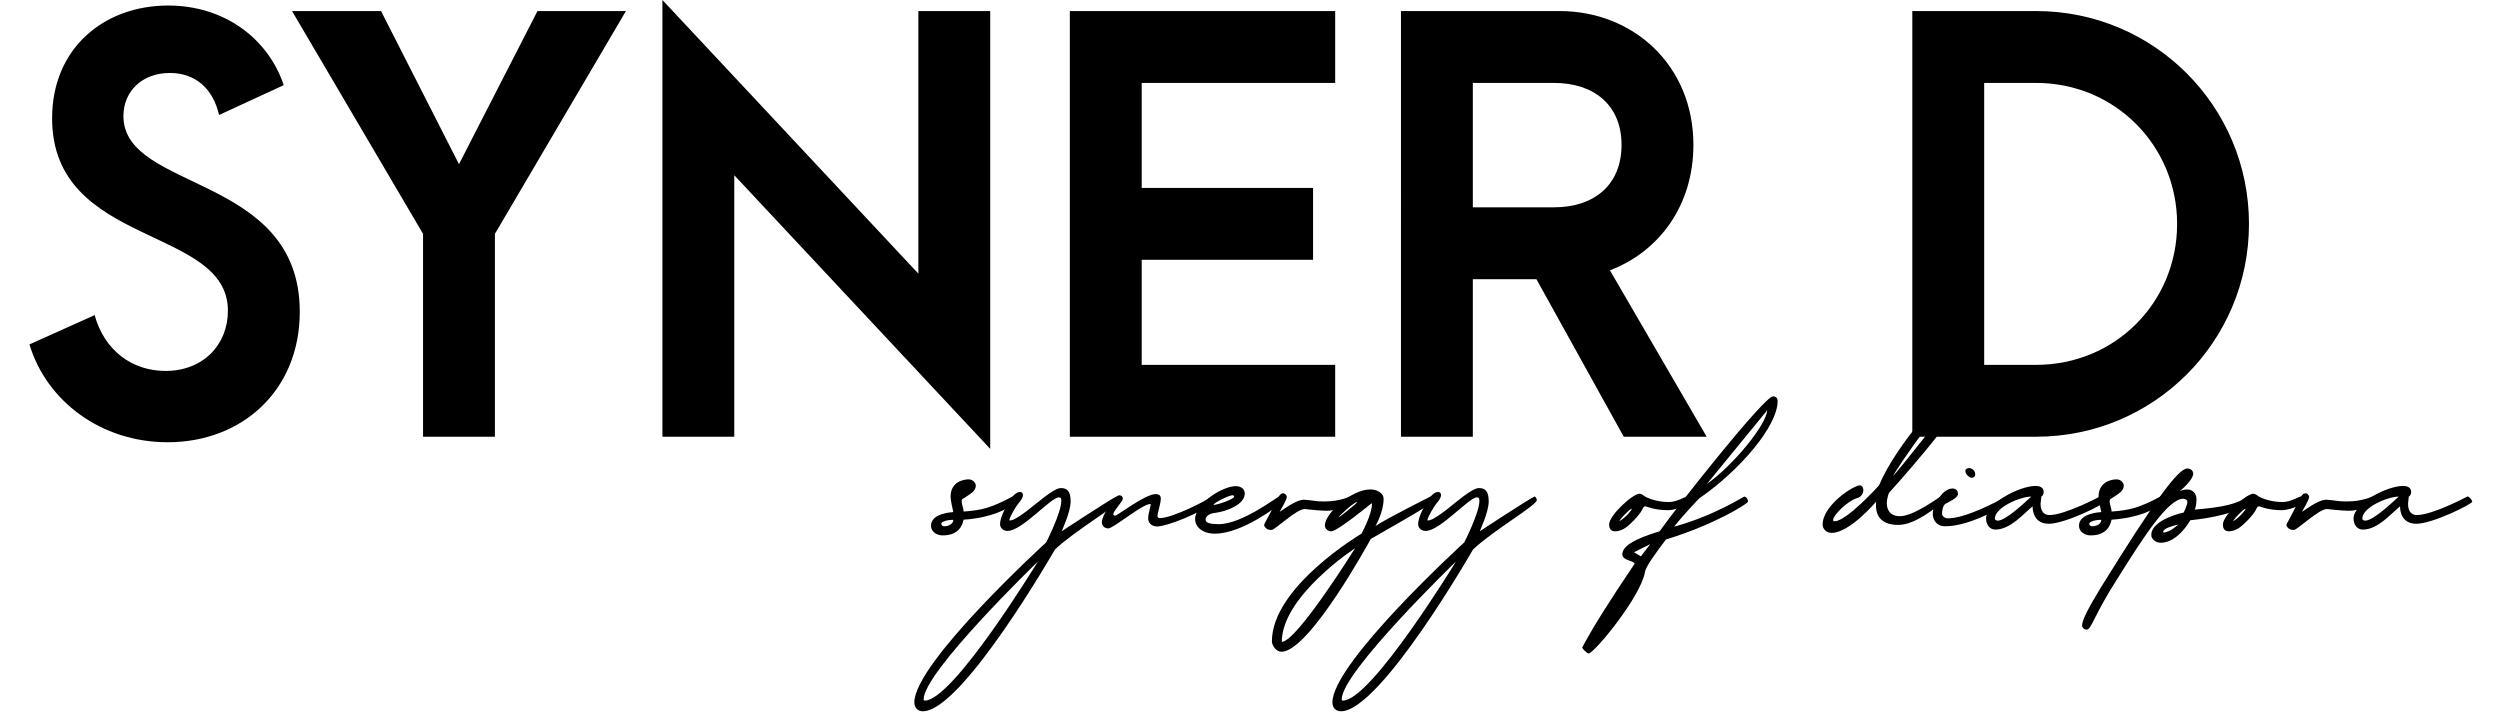 <?xml version="1.0" encoding="utf-8"?>
<!-- Generator: Adobe Illustrator 16.0.0, SVG Export Plug-In . SVG Version: 6.00 Build 0)  -->
<!DOCTYPE svg PUBLIC "-//W3C//DTD SVG 1.1//EN" "http://www.w3.org/Graphics/SVG/1.1/DTD/svg11.dtd">
<svg version="1.1" id="Layer_1" xmlns="http://www.w3.org/2000/svg" xmlns:xlink="http://www.w3.org/1999/xlink" x="0px" y="0px"
	 width="240px" height="68.75px" viewBox="0 0 1920 550" enable-background="new 0 0 1920 550" xml:space="preserve">
<g>
	<path d="M715.015,403.736c0-9.978,17.126-10.424,17.126-10.424c-0.149-1.341-2.085-8.191-2.085-11.914
		c0-11.914,10.872-13.255,13.701-13.255c4.021,0,5.659,3.276,5.659,4.616c0,3.128-1.787,5.064-5.957,7.744
		c-2.681,1.937-4.617,2.979-4.617,2.979c-1.042,2.682,1.191,6.106,1.191,9.383c14.148-1.043,21.296-2.83,37.678-11.616
		c1.191,0,2.979,1.042,2.979,2.681c0,1.787-1.638,2.234-3.127,3.426c-8.191,6.999-24.424,11.02-37.529,11.765
		c-1.042,5.063-4.319,12.063-16.084,12.063C719.781,411.184,715.015,408.651,715.015,403.736z M732.142,399.27
		c-4.766-0.149-9.233,1.488-9.233,2.829c0,0.894,0.596,2.085,2.234,2.085C729.163,404.184,732.142,401.949,732.142,399.27z"/>
	<path d="M810.179,422.055c0,0-71.187,124.204-101.418,124.204c-4.021,0-6.553-2.829-6.553-6.851
		c0-30.529,101.269-122.863,101.269-122.863s11.617-22.786,11.617-31.871c0-2.383-0.745-2.68-1.937-2.68
		c-6.106,0-28.296,25.764-39.316,25.764c-3.425,0-5.808-2.383-5.808-5.213c0-5.808,5.51-15.488,9.233-20.7
		c2.085-2.829,4.468-4.021,5.957-4.021s2.383,0.744,2.383,2.383c0,1.34-0.745,3.275-2.83,5.658
		c-2.681,2.979-7.595,11.766-7.595,13.553l0.149,0.298c1.787,0,4.17-0.446,13.85-7.744c7-5.361,20.105-17.126,25.466-17.126
		c4.617,0,7.596,1.936,7.596,10.127c0,8.488-6.702,22.189-6.852,23.083c-0.148,0,39.316-25.913,42.295-26.807
		c0,0,1.49,1.191,1.49,2.829C859.176,388.1,825.221,407.609,810.179,422.055z M709.356,537.025c0,0.596,0.298,1.043,0.894,1.043
		c21.743,0,86.824-106.78,86.824-106.78S709.356,516.027,709.356,537.025z"/>
	<path d="M846.219,400.907c0-4.915,9.829-20.552,13.403-20.552c0.894,0,2.681,0.447,2.681,2.681s-7.297,9.233-7.297,11.914
		c0,0.596,0.446,1.042,1.488,1.042c1.787,0,22.936-16.53,30.977-16.53c2.979,0,4.021,1.341,4.021,3.425
		c0,4.021-2.531,10.723-2.531,13.404c0,0.596,0.297,1.638,1.787,1.638c9.382,0,36.486-13.552,39.613-16.68
		c0,0,2.383,1.937,2.383,3.276c-8.786,9.233-36.934,19.807-43.933,19.807c-5.212,0-6.999-3.574-6.999-5.957
		c0-4.467,1.936-9.382,1.936-11.02l-0.298-0.299c-6.255,0-28.296,18.766-32.317,18.766
		C848.453,405.822,846.219,404.035,846.219,400.907z"/>
	<path d="M982.336,387.652c-0.148,0-27.849,22.19-49.294,22.19c-9.978,0-15.19-5.511-15.19-11.169
		c0-11.914,20.85-25.318,31.274-25.318c2.979,0,6.851,1.49,6.851,5.66c0,8.488-13.85,13.701-22.785,14.893
		c-5.511,0.446-7.298,3.574-7.298,4.914c0,1.936,1.191,3.723,10.127,3.723c18.021,0,44.976-21.146,46.315-21.146
		c0.895,0,1.49,0.446,1.49,1.936v0.447C983.826,385.865,982.932,386.908,982.336,387.652z M932,387.802
		c3.425-0.149,15.785-4.468,15.785-6.403c0-0.745-0.446-1.043-1.34-1.043C944.211,380.355,932,386.015,932,387.802z"/>
	<path d="M1041.014,383.93c0,2.681-12.809,8.34-22.34,8.34c-5.361,0-16.68-1.34-16.68-1.34c-6.403,0-22.785,16.084-25.466,16.084
		s-3.724-0.745-4.616-1.787c-0.596-0.745-1.043-1.191-1.043-1.787c0-0.895,0.596-1.937,1.936-4.319
		c3.574-6.106,8.34-17.126,10.276-19.063c0.745-0.894,1.638-1.191,2.383-1.191c1.191,0,2.085,0.745,2.681,2.085
		c0,0.148,0.148,0.447,0.148,0.744c0,2.234-5.51,11.17-5.51,11.318c0.447,0.149,12.063-9.232,18.615-9.232
		c1.49,0,3.574,0.297,7.148,0.744c3.277,0.447,4.766,0.596,8.489,0.596c12.808,0,19.808-4.021,20.552-4.021
		C1039.673,381.1,1041.014,381.994,1041.014,383.93z"/>
	<path d="M976.826,492.496c0-41.996,68.804-82.653,68.804-82.653s8.042-14.743,8.042-22.786c0,0,0-0.446-0.447-0.446
		c0,0-26.062,21.445-30.827,21.445c-2.681,0-4.915-2.233-4.915-4.468c0-9.383,20.553-27.7,34.85-27.7
		c5.808,0,10.275,3.128,10.275,7.148c0,10.276-6.255,20.999-6.255,20.999c7.595-5.361,42.444-22.786,42.444-22.786
		c1.191,0,3.127,1.787,3.127,3.128c0,1.787-49.146,29.486-49.146,29.486s-47.061,86.676-68.655,86.676
		C979.953,500.539,976.826,495.624,976.826,492.496z M1040.715,421.012c0,0-56.293,36.785-56.293,71.932
		C995.889,492.943,1040.715,421.012,1040.715,421.012z M1042.354,385.568h-0.148c-2.383,0-14.297,11.02-14.297,11.914
		C1028.354,397.482,1042.354,386.461,1042.354,385.568z"/>
	<path d="M1131.263,422.055c0,0-71.187,124.204-101.419,124.204c-4.021,0-6.553-2.829-6.553-6.851
		c0-30.529,101.27-122.863,101.27-122.863s11.617-22.786,11.617-31.871c0-2.383-0.745-2.68-1.937-2.68
		c-6.106,0-28.296,25.764-39.316,25.764c-3.425,0-5.808-2.383-5.808-5.213c0-5.808,5.51-15.488,9.232-20.7
		c2.086-2.829,4.469-4.021,5.957-4.021c1.49,0,2.383,0.744,2.383,2.383c0,1.34-0.744,3.275-2.829,5.658
		c-2.681,2.979-7.595,11.766-7.595,13.553l0.148,0.298c1.787,0,4.17-0.446,13.85-7.744c7-5.361,20.105-17.126,25.467-17.126
		c4.617,0,7.596,1.936,7.596,10.127c0,8.488-6.702,22.189-6.852,23.083c-0.148,0,39.316-25.913,42.295-26.807
		c0,0,1.49,1.191,1.49,2.829C1180.26,388.1,1146.305,407.609,1131.263,422.055z M1030.439,537.025c0,0.596,0.299,1.043,0.895,1.043
		c21.742,0,86.823-106.78,86.823-106.78S1030.439,516.027,1030.439,537.025z"/>
	<path d="M1235.809,402.844c0-7,18.02-23.68,23.381-23.68c0.895,0,2.383,0.744,3.277,1.489c1.488,1.341,9.232,4.915,19.063,4.915
		c6.553,0,12.807-4.319,14.445-4.319c3.276,0,3.426,1.937,3.426,3.425c0,0.895-9.979,7.148-18.467,7.148
		c-10.574,0-16.68-2.979-17.275-2.979c-1.191,0-1.639,0.745-2.383,2.532c-2.086,4.17-10.426,12.956-14.446,14.893
		c-2.085,1.191-4.468,1.787-6.403,1.787C1236.553,408.056,1235.809,405.077,1235.809,402.844z M1253.232,390.78h-0.148
		c-0.596,0-1.936,1.042-3.872,2.979c-3.276,3.128-5.511,5.957-5.511,6.553C1248.467,397.482,1253.232,391.822,1253.232,390.78z"/>
	<path d="M1215.107,497.411c7.148-13.851,20.553-35.296,40.211-64.336c0-2.681-9.383-2.233-9.383-7.446v-0.148
		c0.148-8.489,18.914-14.446,28.594-17.425c14.445-20.254,80.42-103.652,87.121-103.652c2.234,0,3.574,1.34,3.574,3.574
		c0,19.211-28.742,53.018-60.166,74.761c-0.148,0-12.36,12.808-19.359,21.743c13.85-3.724,33.061-10.872,53.762-23.083
		c1.489,0,2.979,1.638,2.979,3.871c0,1.49-25.764,17.723-62.996,29.041c-8.041,10.723-15.637,20.998-16.084,25.02
		c-3.425,19.36-39.167,62.549-43.337,62.549C1218.682,501.879,1215.107,497.857,1215.107,497.411z M1267.381,417.885l-12.51,6.255
		l5.361,3.128L1267.381,417.885z M1357.184,315.126l-46.316,56.592C1332.164,356.527,1356.736,325.699,1357.184,315.126z"/>
	<path d="M1506.854,294.723c1.787,0,3.426,1.043,3.426,3.724c-0.148,14.893-59.57,80.122-59.57,80.122
		c0,0.148-1.639,3.872-1.639,7.893c0,4.766,2.234,9.979,10.127,9.979c10.723,0,30.828-15.19,31.275-15.19
		c0.446,0,1.34,0.446,1.34,2.233c0,2.234-0.894,3.128-1.34,3.574c-3.574,2.234-19.212,16.084-32.615,16.084
		c-15.637,0-17.127-9.978-17.127-15.189l0.149-2.682c0,0-20.254,23.978-34.104,23.978c-4.021,0-6.999-2.829-6.999-6.403
		c0-14.744,23.679-30.084,28.594-30.084c2.233,0,2.681,2.682,2.681,3.574c0,2.234-1.34,5.361-4.914,6.256
		c-6.256,1.638-18.318,12.658-18.318,16.828c0,0.596,0.447,0.894,1.191,0.894c9.233,0,34.104-27.552,34.104-27.552
		C1455.772,341.933,1497.472,294.723,1506.854,294.723z M1481.388,331.656c11.021-13.85,18.317-24.87,18.317-25.466
		c-0.596,0-10.127,9.68-21.146,23.679c-11.021,14-24.573,34.85-24.573,35.445C1454.581,365.314,1470.367,345.656,1481.388,331.656z"
		/>
	<path d="M1484.365,394.95c0-5.511,2.086-10.127,5.957-13.999c1.341-2.234,5.213-5.809,9.234-5.809c1.787,0,4.17,1.043,4.17,4.17
		c0,3.128-6.702,5.957-9.83,7.744c0,0-2.383,1.639-2.383,7.744c0,1.043,1.341,3.277,4.617,3.277
		c12.808,0,36.338-11.914,44.38-16.829c0.894,0,1.341,0.894,1.341,1.787c0,1.787-0.447,3.574-1.341,4.021
		c-8.936,6.256-30.381,17.127-46.763,17.127C1486.6,404.184,1484.365,398.227,1484.365,394.95z M1509.385,361.889
		c0-1.639,1.341-2.383,2.83-2.383c2.085,0,4.766,1.639,4.766,4.914c0,1.937-1.936,2.532-2.83,2.532
		C1512.513,366.952,1509.385,364.123,1509.385,361.889z"/>
	<path d="M1525.32,398.227c0-11.616,25.467-25.02,37.977-25.02c4.914,0,6.254,2.383,6.254,4.617c0,1.787-1.042,3.425-1.787,3.425
		l-0.596,5.511c0,4.021,1.191,8.786,6.852,8.786c12.063,0,38.869-14.297,38.869-14.297c0.894,0,3.574,2.681,3.574,4.021
		c0,1.787-30.381,16.979-42.891,16.979c-11.766,0-12.51-10.426-12.51-12.957v-0.447c-6.701,5.361-16.978,17.871-28.594,17.871
		C1527.555,406.715,1525.32,402.248,1525.32,398.227z M1560.02,381.398h-0.148c-8.191,0-27.85,8.19-27.85,16.977
		c0,0.745,1.043,1.49,2.383,1.49C1540.957,399.566,1555.999,384.973,1560.02,381.398z"/>
	<path d="M1596.656,403.736c0-9.978,17.126-10.424,17.126-10.424c-0.149-1.341-2.085-8.191-2.085-11.914
		c0-11.914,10.871-13.255,13.701-13.255c4.021,0,5.659,3.276,5.659,4.616c0,3.128-1.787,5.064-5.957,7.744
		c-2.681,1.937-4.616,2.979-4.616,2.979c-1.043,2.682,1.191,6.106,1.191,9.383c14.147-1.043,21.296-2.83,37.678-11.616
		c1.191,0,2.979,1.042,2.979,2.681c0,1.787-1.639,2.234-3.127,3.426c-8.191,6.999-24.424,11.02-37.529,11.765
		c-1.043,5.063-4.319,12.063-16.084,12.063C1601.422,411.184,1596.656,408.651,1596.656,403.736z M1613.782,399.27
		c-4.766-0.149-9.233,1.488-9.233,2.829c0,0.894,0.596,2.085,2.234,2.085C1610.804,404.184,1613.782,401.949,1613.782,399.27z"/>
	<path d="M1599.039,480.434c0-4.468,5.361-14.297,14.297-29.041c41.55-67.016,59.421-91.589,66.569-91.589
		c2.681,0,4.468,1.787,4.468,4.021c0,4.915-10.275,13.404-10.275,13.404s2.233-1.341,5.808-1.341s6.999,2.681,6.999,7.595
		c0,2.234-0.446,6.106-1.34,7.894c21.445-1.787,33.211-4.319,40.359-10.127c1.936,0.149,3.574,4.319,3.574,5.063
		c-12.51,7.893-30.828,11.467-47.359,13.254c0,0-9.084,16.829-22.338,17.275c-4.915,0-7.596-3.275-7.596-5.957
		c0-12.063,24.871-17.275,24.871-17.275s2.829-5.51,2.829-8.19c0-1.787-2.233-2.383-3.128-2.383
		c-11.615,0-30.381,29.04-50.485,61.208c-17.871,27.701-20.104,39.316-23.679,39.316
		C1600.379,483.561,1599.039,481.773,1599.039,480.434z M1672.906,402.844c-9.383,2.233-11.617,4.021-11.617,5.808l0.299,0.298
		C1666.502,408.949,1672.906,402.844,1672.906,402.844z"/>
	<path d="M1707.159,402.844c0-7,18.021-23.68,23.382-23.68c0.893,0,2.383,0.744,3.275,1.489c1.49,1.341,9.234,4.915,19.063,4.915
		c6.553,0,12.809-4.319,14.446-4.319c3.276,0,3.425,1.937,3.425,3.425c0,0.895-9.978,7.148-18.467,7.148
		c-10.573,0-16.68-2.979-17.275-2.979c-1.191,0-1.638,0.745-2.383,2.532c-2.084,4.17-10.424,12.956-14.445,14.893
		c-2.085,1.191-4.468,1.787-6.404,1.787C1707.904,408.056,1707.159,405.077,1707.159,402.844z M1724.584,390.78h-0.149
		c-0.596,0-1.937,1.042-3.872,2.979c-3.276,3.128-5.51,5.957-5.51,6.553C1719.818,397.482,1724.584,391.822,1724.584,390.78z"/>
	<path d="M1826.15,383.93c0,2.681-12.809,8.34-22.34,8.34c-5.361,0-16.68-1.34-16.68-1.34c-6.403,0-22.785,16.084-25.466,16.084
		s-3.724-0.745-4.616-1.787c-0.596-0.745-1.043-1.191-1.043-1.787c0-0.895,0.596-1.937,1.936-4.319
		c3.574-6.106,8.34-17.126,10.276-19.063c0.745-0.894,1.638-1.191,2.383-1.191c1.191,0,2.085,0.745,2.681,2.085
		c0,0.148,0.148,0.447,0.148,0.744c0,2.234-5.51,11.17-5.51,11.318c0.447,0.149,12.063-9.232,18.615-9.232
		c1.49,0,3.574,0.297,7.148,0.744c3.277,0.447,4.766,0.596,8.489,0.596c12.808,0,19.808-4.021,20.552-4.021
		C1824.81,381.1,1826.15,381.994,1826.15,383.93z"/>
	<path d="M1807.534,398.227c0-11.616,25.466-25.02,37.976-25.02c4.915,0,6.256,2.383,6.256,4.617c0,1.787-1.043,3.425-1.787,3.425
		l-0.596,5.511c0,4.021,1.191,8.786,6.85,8.786c12.063,0,38.87-14.297,38.87-14.297c0.894,0,3.574,2.681,3.574,4.021
		c0,1.787-30.381,16.979-42.891,16.979c-11.765,0-12.51-10.426-12.51-12.957v-0.447c-6.702,5.361-16.978,17.871-28.594,17.871
		C1809.768,406.715,1807.534,402.248,1807.534,398.227z M1842.234,381.398h-0.149c-8.19,0-27.849,8.19-27.849,16.977
		c0,0.745,1.042,1.49,2.383,1.49C1823.172,399.566,1838.213,384.973,1842.234,381.398z"/>
</g>
<g>
	<path d="M22.613,264.501L72.712,242c7.217,26.747,28.445,42.88,54.344,42.88c28.87,0,47.975-19.954,47.975-46.277
		c0-65.382-135.01-48.4-135.01-147.747c0-53.919,39.909-86.61,89.158-86.61c42.456,0,76.421,24.625,88.733,61.137l-49.673,22.926
		c-4.67-20.379-18.256-32.267-37.786-32.267c-21.229,0-35.663,14.01-35.663,33.116c0,58.165,135.435,44.154,135.435,150.294
		c0,60.287-44.154,100.195-101.47,100.195C77.807,339.647,35.775,308.231,22.613,264.501z"/>
	<path d="M324.899,179.589L224.278,8.491h68.354l59.863,117.603L412.783,8.491h67.93L380.092,179.589v155.814h-55.192V179.589z"/>
	<path d="M563.924,134.585v200.818h-55.193V0l196.571,210.158V8.491h55.193v336.252L563.924,134.585z"/>
	<path d="M821.632,8.491h203.789v55.193H876.824v80.667h131.614v55.193H876.824v80.667h148.597v55.193H821.632V8.491z"/>
	<path d="M1247.041,335.403l-67.08-121h-48.824v121h-55.193V8.491h121.849c56.467,0,102.744,41.607,102.744,102.744
		c0,46.702-26.323,81.94-64.108,96.375l74.298,127.793H1247.041z M1131.137,159.21h62.41c30.568,0,51.796-16.982,51.796-47.976
		c0-30.568-21.228-47.551-51.796-47.551h-62.41V159.21z"/>
	<path d="M1468.656,8.491h95.102c90.432,0,163.456,73.024,163.456,163.456c0,90.432-73.024,163.457-163.456,163.457h-95.102V8.491z
		 M1563.758,280.21c60.712,0,108.263-47.975,108.263-108.263c0-59.863-47.551-108.263-108.263-108.263h-39.908V280.21H1563.758z"/>
</g>
</svg>
